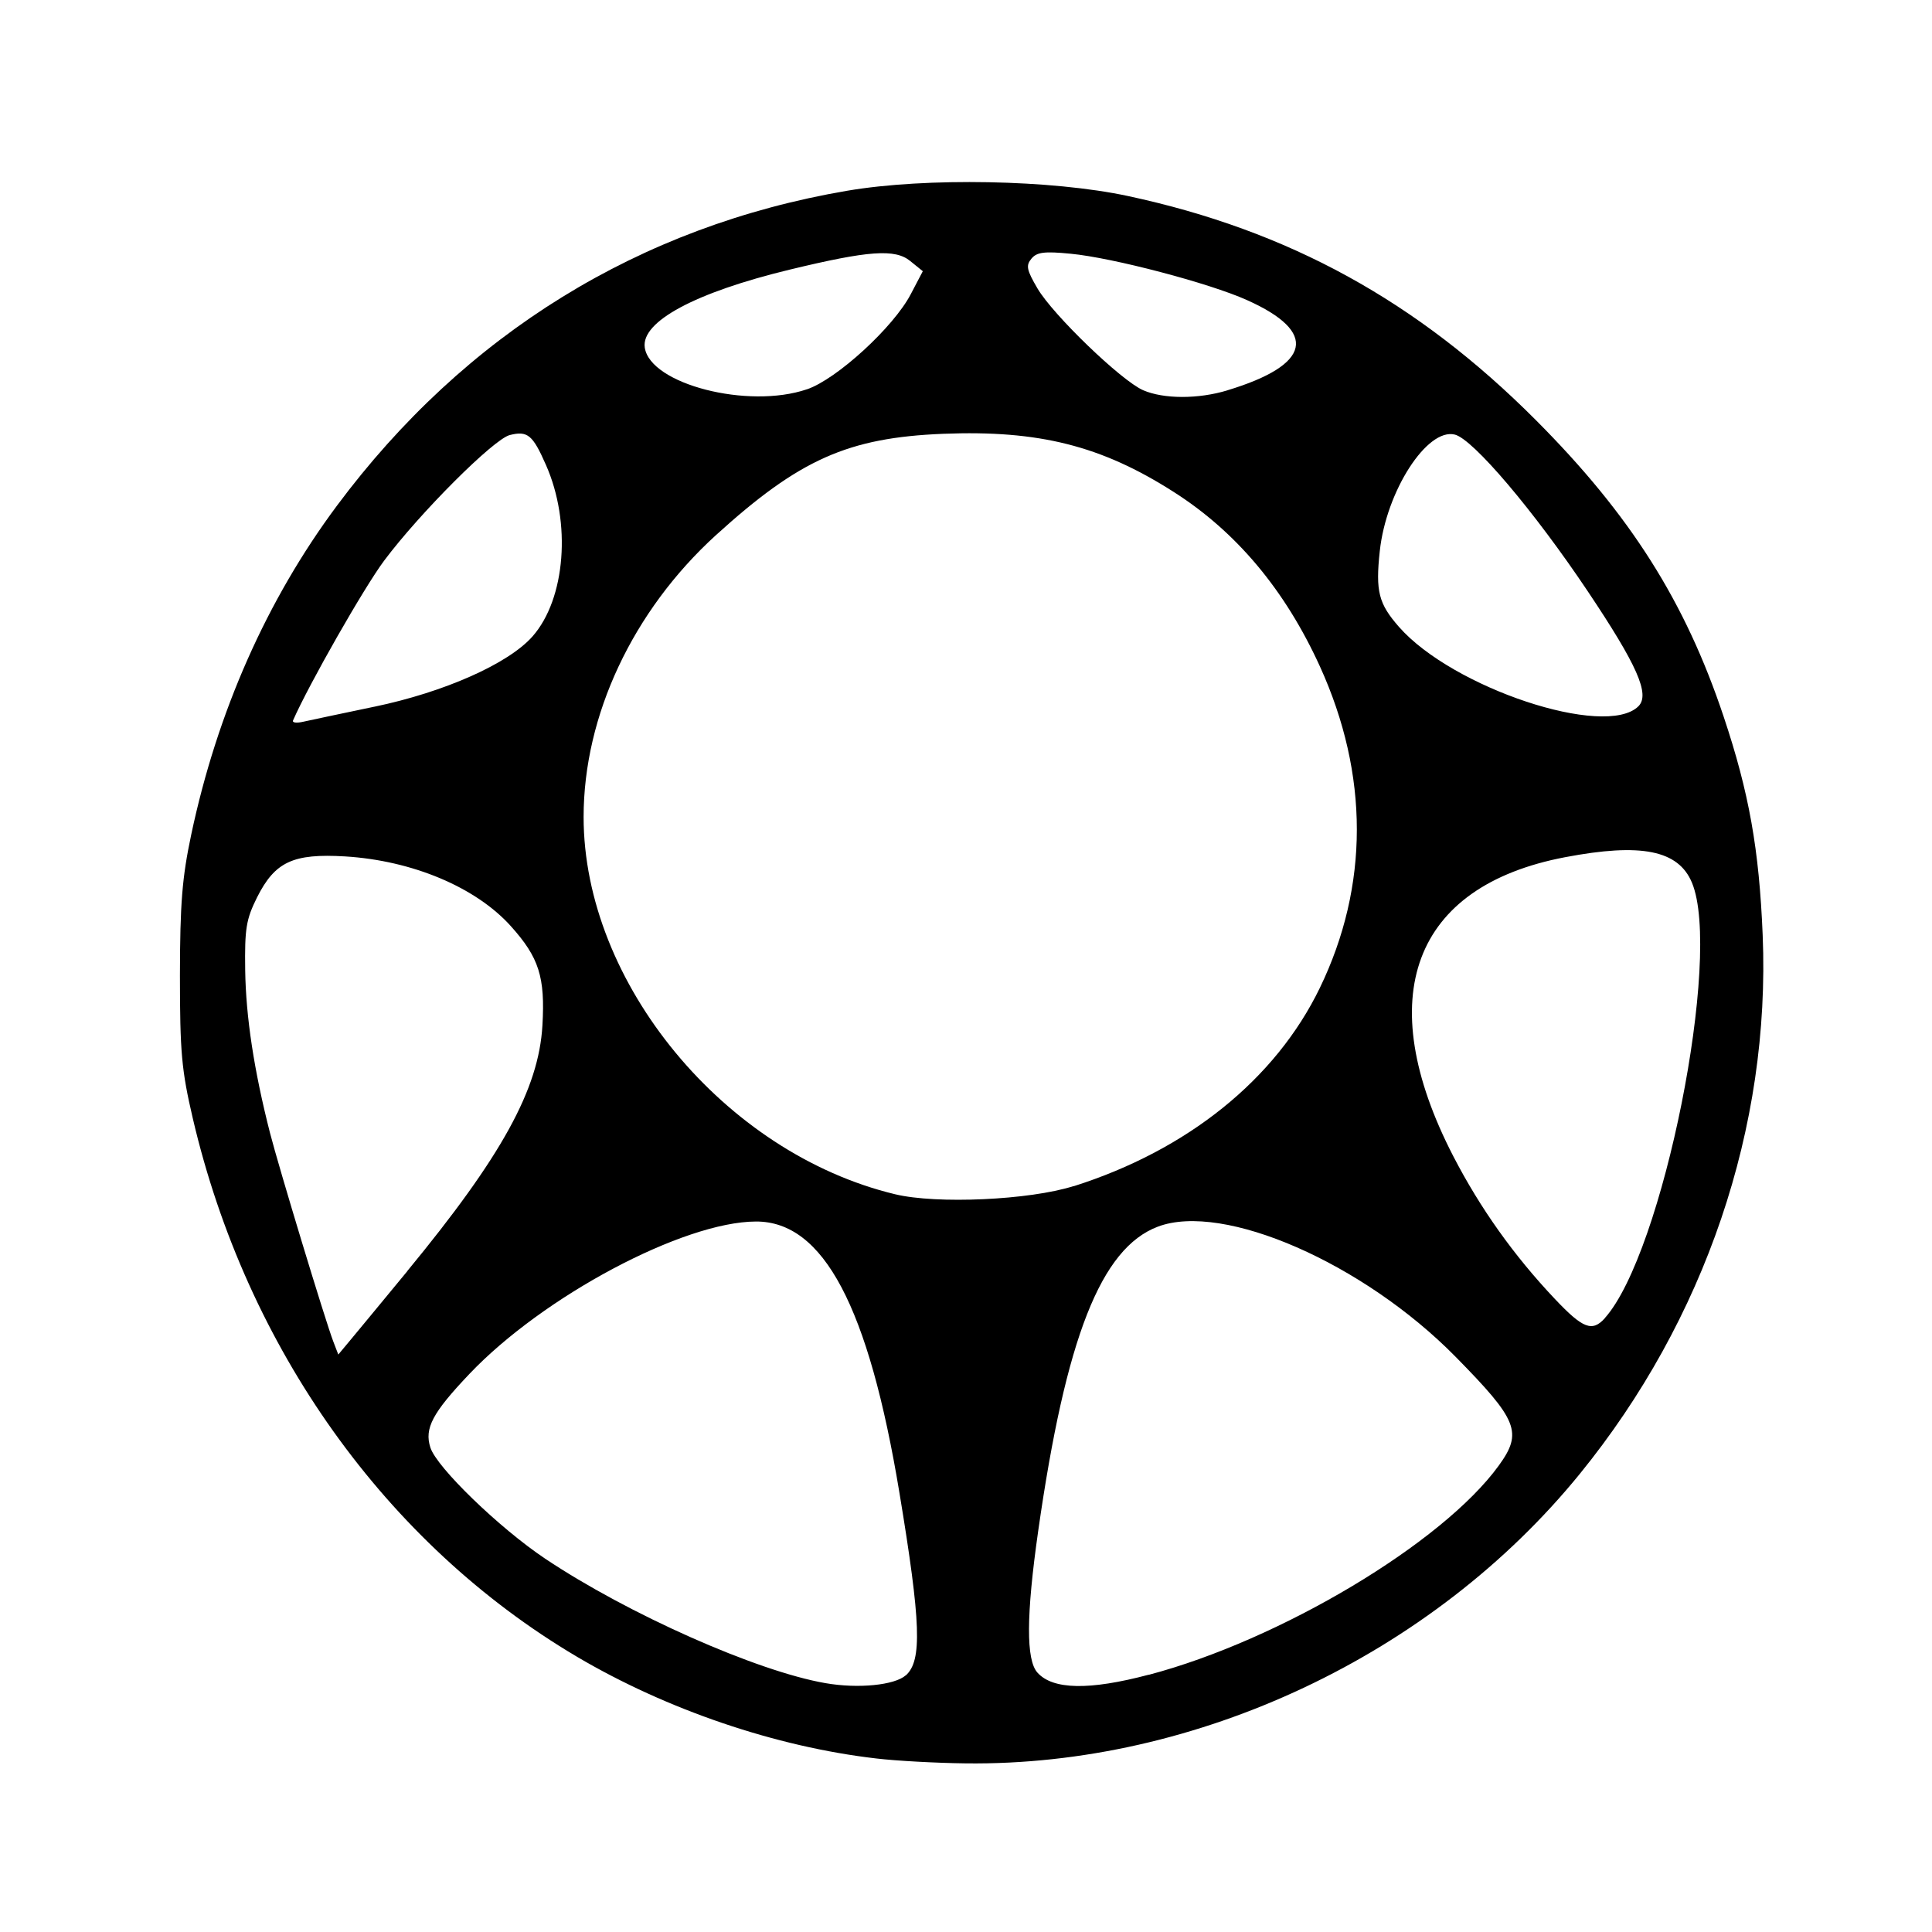 <?xml version='1.0' encoding='UTF-8'?>
<svg xmlns:inkscape="http://www.inkscape.org/namespaces/inkscape" xmlns:sodipodi="http://sodipodi.sourceforge.net/DTD/sodipodi-0.dtd" xmlns="http://www.w3.org/2000/svg" xmlns:svg="http://www.w3.org/2000/svg" xmlns:rdf="http://www.w3.org/1999/02/22-rdf-syntax-ns#" xmlns:cc="http://creativecommons.org/ns#" xmlns:dc="http://purl.org/dc/elements/1.1/" width="64" height="64" version="1.1" viewBox="0 0 16.933 16.933" id="svg7" sodipodi:docname="steam_icon_368260.svg" inkscape:version="1.4 (e7c3feb100, 2024-10-09)">
  <sodipodi:namedview id="namedview7" pagecolor="#9c4444" bordercolor="#000000" borderopacity="0.25" inkscape:showpageshadow="2" inkscape:pageopacity="0.0" inkscape:pagecheckerboard="0" inkscape:deskcolor="#d1d1d1" inkscape:zoom="4.3531261" inkscape:cx="35.951175" inkscape:cy="39.741555" inkscape:window-width="1183" inkscape:window-height="941" inkscape:window-x="35" inkscape:window-y="32" inkscape:window-maximized="0" inkscape:current-layer="svg7" showgrid="false"/>
  <defs id="defs2">
    <style id="current-color-scheme" type="text/css">.ColorScheme-Text {color:#000000} .ColorScheme-Highlight {color:#3b4252}</style></defs>
  <path style="fill:currentColor;fill-opacity:1;stroke:none;stroke-width:0.383;stroke-dasharray:none;stroke-dashoffset:2.2;stroke-opacity:0.3" d="M 7.679,15.412 C 6.799,15.31 5.842,14.984 5.056,14.52 3.384,13.531 2.161,11.817 1.69,9.803 1.591,9.379 1.577,9.221 1.577,8.548 1.578,7.92 1.596,7.692 1.676,7.315 1.904,6.238 2.34,5.255 2.954,4.431 4.074,2.927 5.606,1.982 7.424,1.672 c 0.692,-0.118 1.795,-0.097 2.462,0.046 1.408,0.302 2.536,0.922 3.574,1.963 0.829,0.831 1.31,1.591 1.647,2.6 0.223,0.667 0.311,1.163 0.342,1.915 0.069,1.682 -0.505,3.372 -1.603,4.722 -1.291,1.587 -3.359,2.562 -5.383,2.537 -0.255,-0.003 -0.608,-0.022 -0.784,-0.043 z m 0.26,-0.728 c 0.144,-0.129 0.133,-0.46 -0.056,-1.601 -0.27,-1.631 -0.666,-2.379 -1.258,-2.377 -0.637,0.002 -1.864,0.655 -2.511,1.336 -0.324,0.341 -0.396,0.477 -0.342,0.645 0.055,0.174 0.604,0.705 1.006,0.974 0.727,0.486 1.855,0.987 2.457,1.091 0.287,0.05 0.606,0.018 0.704,-0.069 z m 2.129,-0.005 c 1.154,-0.305 2.576,-1.155 3.068,-1.834 0.211,-0.291 0.168,-0.398 -0.379,-0.954 -0.808,-0.821 -2.034,-1.357 -2.609,-1.14 -0.499,0.189 -0.807,0.972 -1.049,2.669 -0.105,0.737 -0.107,1.129 -0.006,1.24 0.135,0.15 0.454,0.156 0.975,0.018 z M 3.569,11.141 C 4.397,10.136 4.722,9.546 4.754,8.988 4.779,8.563 4.724,8.392 4.478,8.118 4.171,7.776 3.614,7.542 3.024,7.506 2.568,7.479 2.41,7.553 2.253,7.865 2.157,8.058 2.144,8.138 2.149,8.504 c 0.006,0.408 0.077,0.876 0.217,1.424 0.076,0.297 0.487,1.654 0.556,1.832 l 0.043,0.112 0.096,-0.115 c 0.053,-0.063 0.282,-0.341 0.509,-0.616 z M 14.065,11.553 C 14.575,10.985 15.096,8.376 14.829,7.736 14.71,7.451 14.384,7.386 13.717,7.513 c -1.335,0.254 -1.699,1.227 -0.98,2.62 0.235,0.455 0.532,0.873 0.892,1.253 0.245,0.259 0.326,0.29 0.437,0.167 z M 9.409,10.397 C 10.409,10.08 11.18,9.459 11.568,8.658 12,7.765 12,6.789 11.568,5.84 11.263,5.171 10.836,4.661 10.286,4.311 9.652,3.906 9.105,3.769 8.267,3.802 7.431,3.836 7.006,4.026 6.274,4.691 5.546,5.354 5.115,6.272 5.115,7.161 c 0,1.452 1.233,2.946 2.73,3.306 0.365,0.088 1.178,0.051 1.563,-0.071 z M 3.281,6.194 C 3.896,6.066 4.458,5.816 4.668,5.577 4.957,5.248 5.009,4.581 4.785,4.075 4.669,3.811 4.624,3.774 4.468,3.813 4.327,3.848 3.679,4.496 3.366,4.915 3.19,5.151 2.707,5.998 2.568,6.315 c -0.008,0.019 0.031,0.024 0.088,0.011 0.057,-0.013 0.338,-0.072 0.624,-0.132 z M 14.359,6.191 C 14.464,6.088 14.351,5.832 13.915,5.181 13.443,4.476 12.911,3.849 12.751,3.809 12.508,3.748 12.149,4.305 12.093,4.831 c -0.038,0.352 -0.01,0.46 0.168,0.663 0.47,0.536 1.808,0.98 2.098,0.697 z M 7.073,3.412 C 7.334,3.323 7.831,2.868 7.982,2.579 L 8.088,2.377 7.978,2.288 C 7.845,2.179 7.613,2.196 6.922,2.363 6.091,2.564 5.618,2.819 5.651,3.046 c 0.047,0.321 0.905,0.542 1.421,0.366 z m 3.684,0.009 C 11.494,3.198 11.557,2.911 10.929,2.63 10.598,2.481 9.752,2.259 9.385,2.224 9.152,2.201 9.087,2.21 9.04,2.267 c -0.05,0.06 -0.042,0.099 0.053,0.261 0.136,0.232 0.735,0.809 0.926,0.892 0.18,0.078 0.483,0.079 0.739,0.001 z" id="path3-3" class="ColorScheme-Text"/>
</svg>
